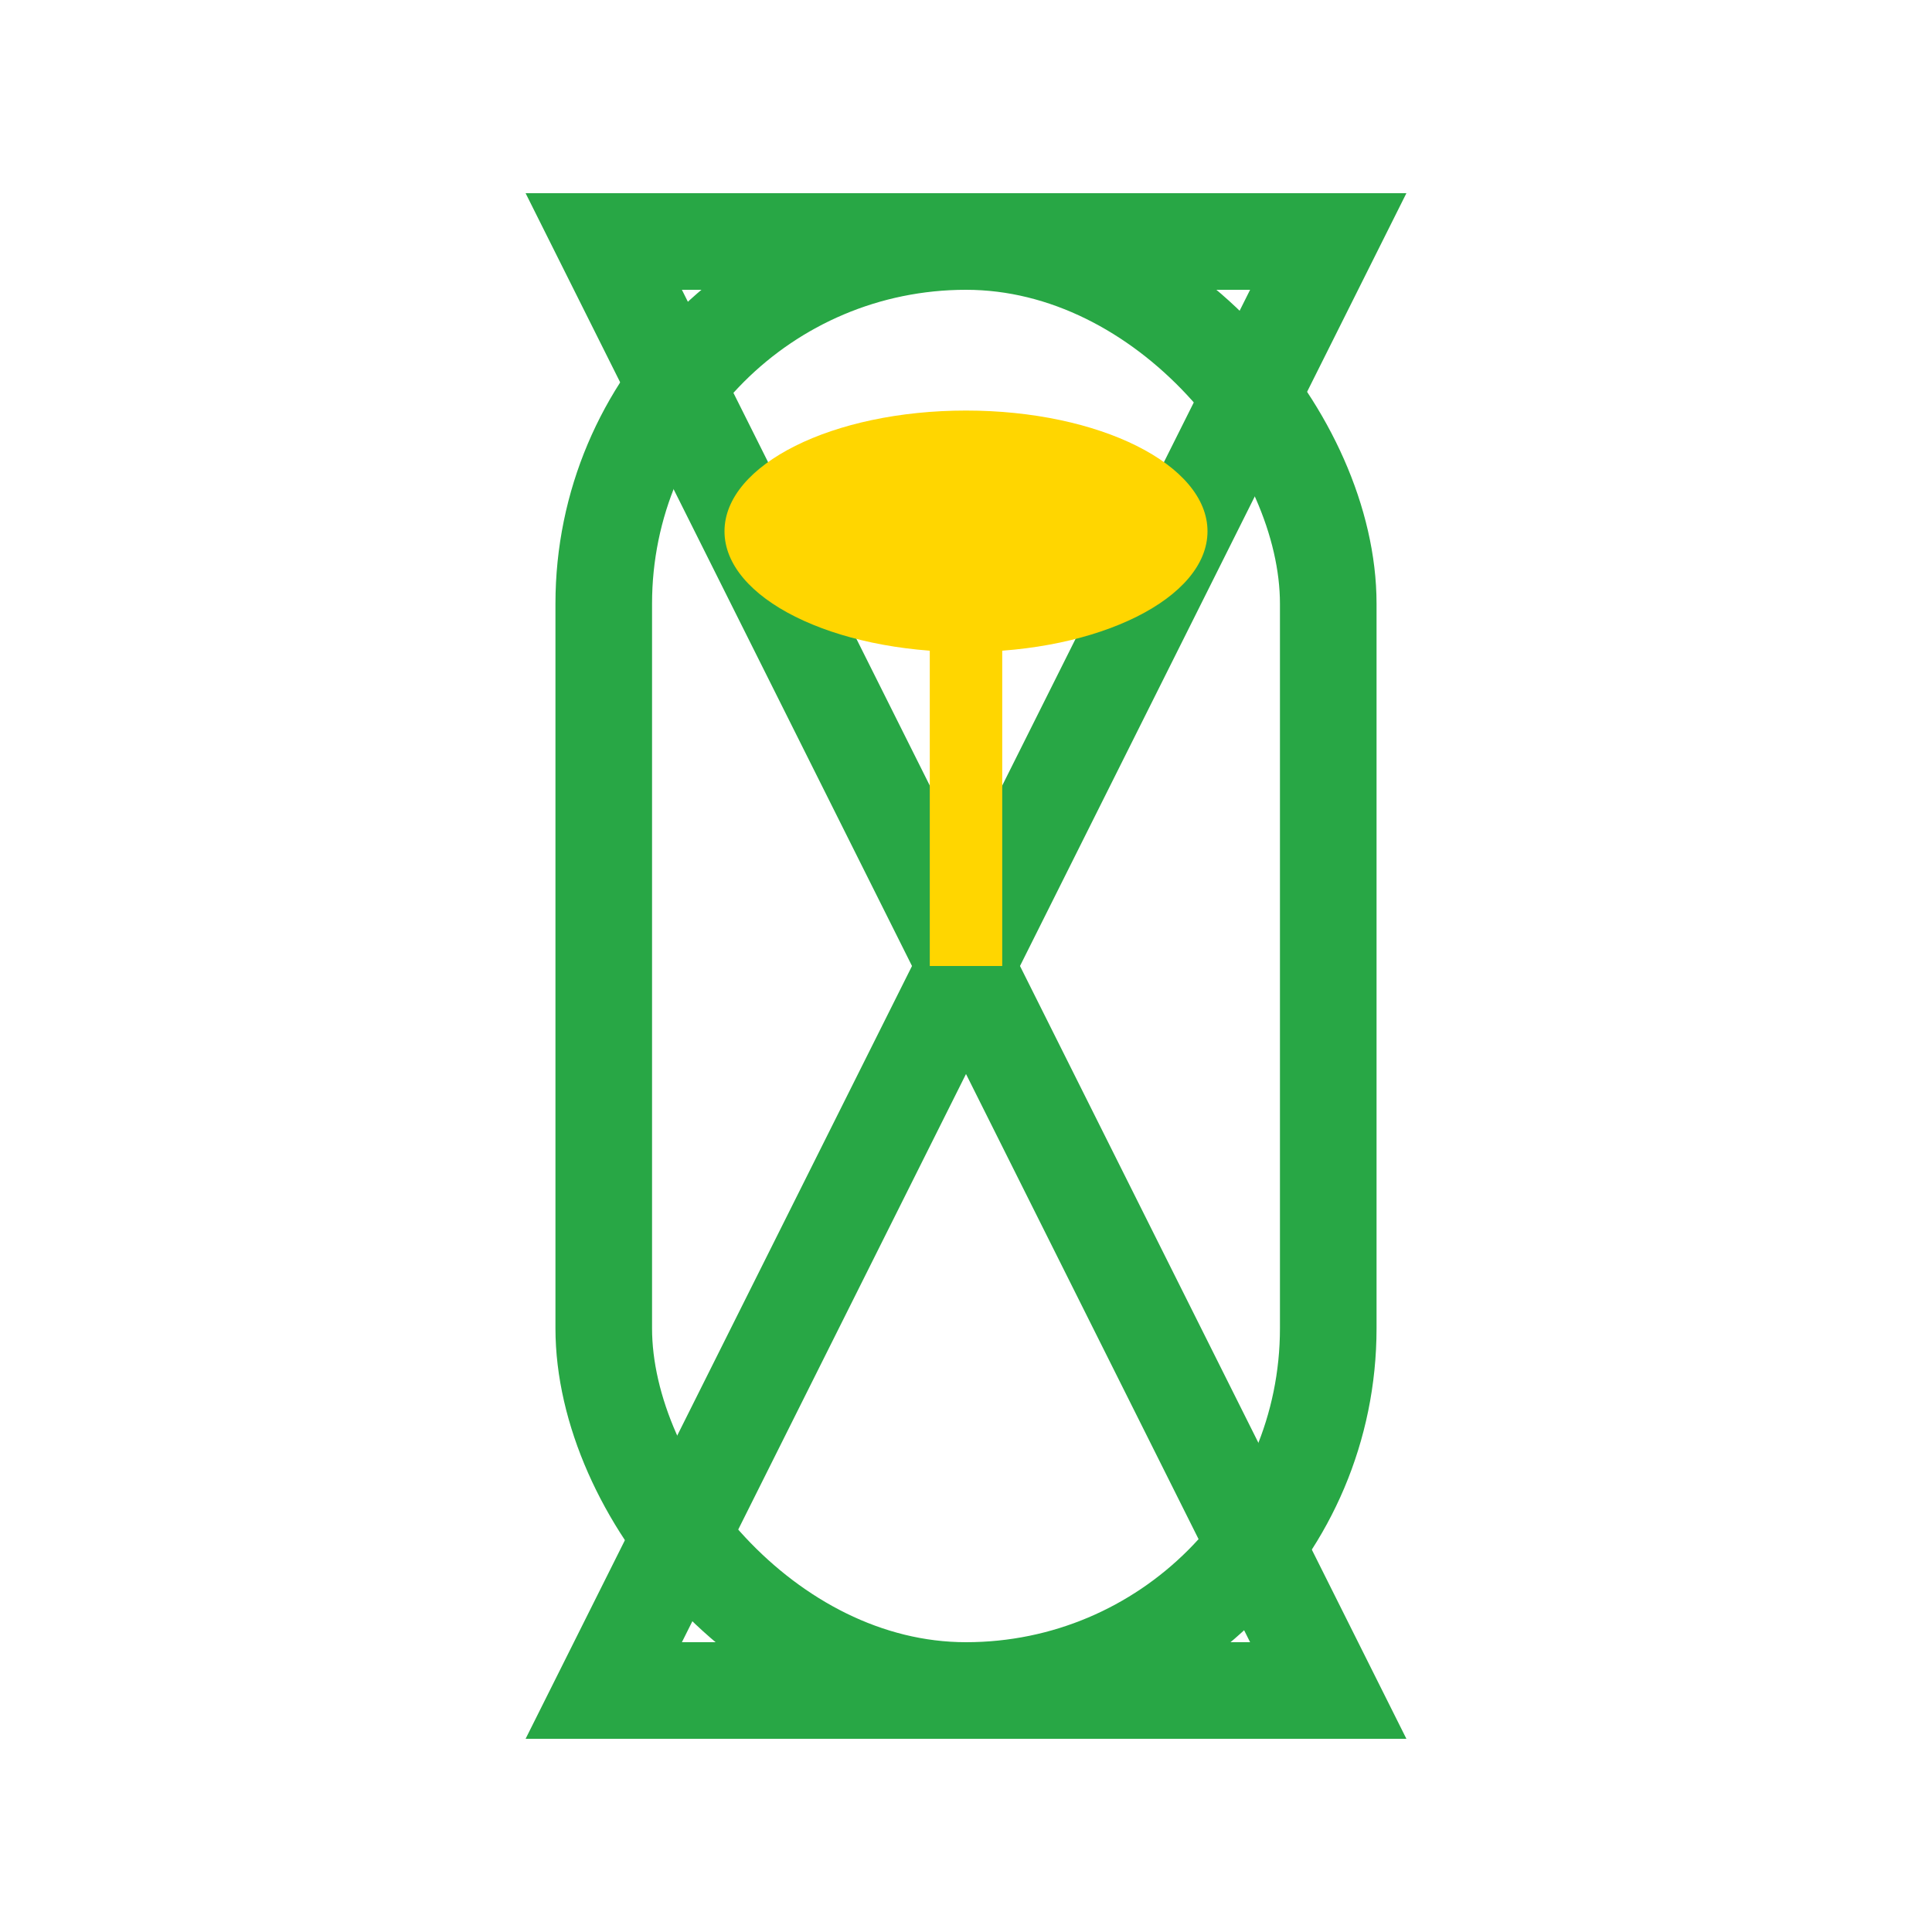 <svg width="80" height="80" viewBox="0 0 80 80">
  <g>
    <!-- Hourglass outline (green) -->
    <g id="glass">
      <rect x="25" y="10" width="30" height="60" rx="15" fill="none" stroke="#28a745" stroke-width="4"/>
      <polygon points="25,10 55,10 40,40" fill="none" stroke="#28a745" stroke-width="4"/>
      <polygon points="25,70 55,70 40,40" fill="none" stroke="#28a745" stroke-width="4"/>
    </g>
    <!-- Sand top (yellow) -->
    <ellipse id="sand-top" cx="40" cy="22" rx="10" ry="5" fill="#FFD600">
      <animate attributeName="ry" values="5;0;0;5" keyTimes="0;0.4;0.6;1" dur="2s" repeatCount="indefinite"/>
      <animate attributeName="cy" values="22;22;40;22" keyTimes="0;0.4;0.6;1" dur="2s" repeatCount="indefinite"/>
    </ellipse>
    <!-- Falling sand (yellow) -->
    <rect id="sand-fall" x="38.5" y="22" width="3" height="18" fill="#FFD600">
      <animate attributeName="height" values="0;18;0" keyTimes="0;0.5;1" dur="2s" repeatCount="indefinite"/>
      <animate attributeName="y" values="22;22;40" keyTimes="0;0.5;1" dur="2s" repeatCount="indefinite"/>
    </rect>
    <!-- Sand bottom (yellow) -->
    <ellipse id="sand-bottom" cx="40" cy="58" rx="10" ry="0" fill="#FFD600">
      <animate attributeName="ry" values="0;5;5;0" keyTimes="0;0.5;0.7;1" dur="2s" repeatCount="indefinite"/>
      <animate attributeName="cy" values="58;58;40;58" keyTimes="0;0.5;0.7;1" dur="2s" repeatCount="indefinite"/>
    </ellipse>
    <!-- Flip animation -->
    <animateTransform attributeName="transform"
      type="rotate"
      values="0 40 40; 0 40 40; 180 40 40; 180 40 40; 0 40 40"
      keyTimes="0;0.6;0.7;0.99;1"
      dur="2s"
      repeatCount="indefinite"/>
  </g>
</svg>